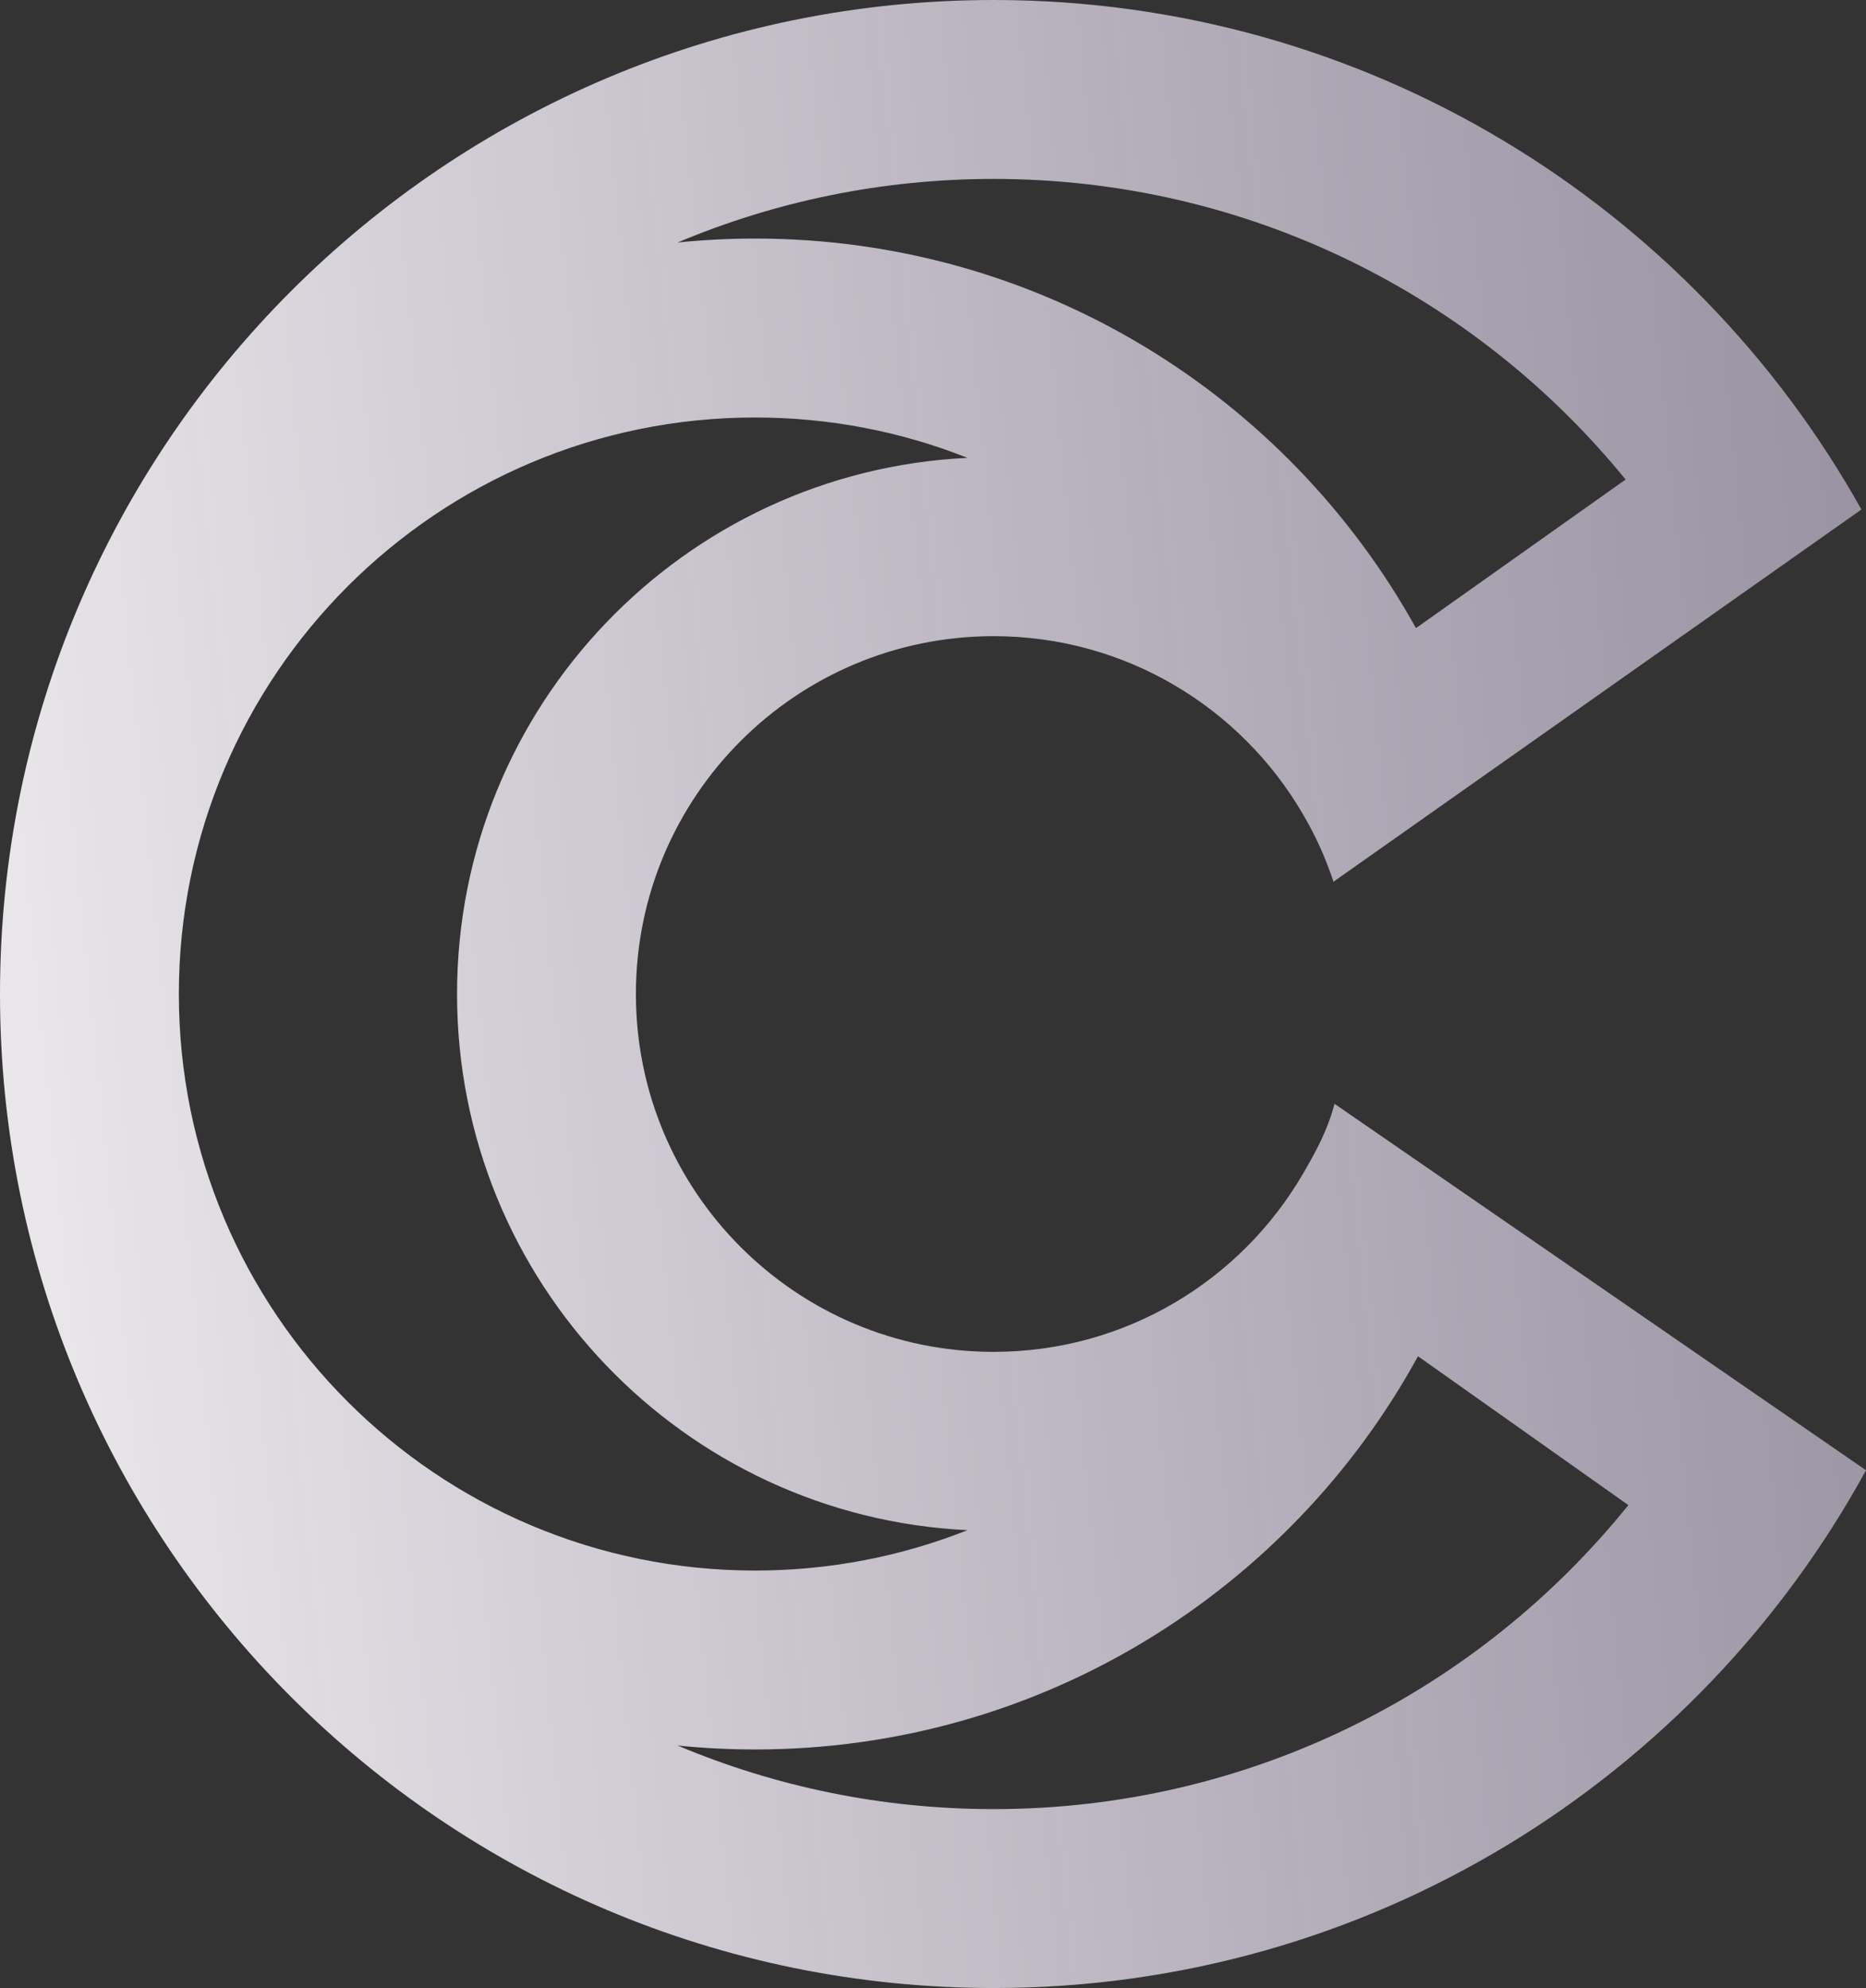 <svg width="46" height="49" viewBox="0 0 46 49" fill="none" xmlns="http://www.w3.org/2000/svg">
<rect x="0" y="0" width="46" height="49" fill="#333333" stroke="none"/>
<path fill-rule="evenodd" clip-rule="evenodd" d="M32.898 27.206C32.732 27.846 32.448 28.37 32.115 28.94C30.586 31.56 27.746 33.32 24.494 33.32C19.624 33.32 15.676 29.371 15.676 24.5C15.676 19.629 19.624 15.68 24.494 15.68C27.746 15.68 30.586 17.44 32.115 20.06C32.464 20.657 32.679 21.157 32.873 21.732L45.887 12.558C41.697 5.065 33.687 0 24.494 0C10.966 0 0 10.969 0 24.5C0 38.031 10.966 49 24.494 49C33.771 49 41.843 43.842 46 36.238L32.898 27.206ZM18.616 5.88C17.97 5.88 17.333 5.913 16.704 5.977C19.1 4.968 21.732 4.41 24.494 4.41C30.78 4.41 36.391 7.298 40.074 11.819L34.906 15.482C31.731 9.756 25.626 5.88 18.616 5.88ZM24.494 44.59C21.732 44.59 19.1 44.032 16.704 43.023C17.333 43.087 17.97 43.12 18.616 43.12C25.663 43.12 31.795 39.203 34.956 33.428L40.142 37.097C36.46 41.666 30.819 44.59 24.494 44.59ZM11.267 24.5C11.267 17.41 16.844 11.622 23.85 11.285C22.23 10.643 20.464 10.29 18.616 10.29C10.77 10.29 4.409 16.652 4.409 24.5C4.409 32.348 10.77 38.71 18.616 38.71C20.464 38.71 22.23 38.357 23.85 37.715C16.844 37.378 11.267 31.59 11.267 24.5Z" fill="url(#paint0_linear_131_128)"/>
<defs>
<linearGradient id="paint0_linear_131_128" x1="-10" y1="24" x2="60" y2="17" gradientUnits="userSpaceOnUse">
<stop stop-color="#FDFCFB"/>
<stop offset="1" stop-color="#D1C3E2" stop-opacity="0.53"/>
</linearGradient>
</defs>
</svg>
